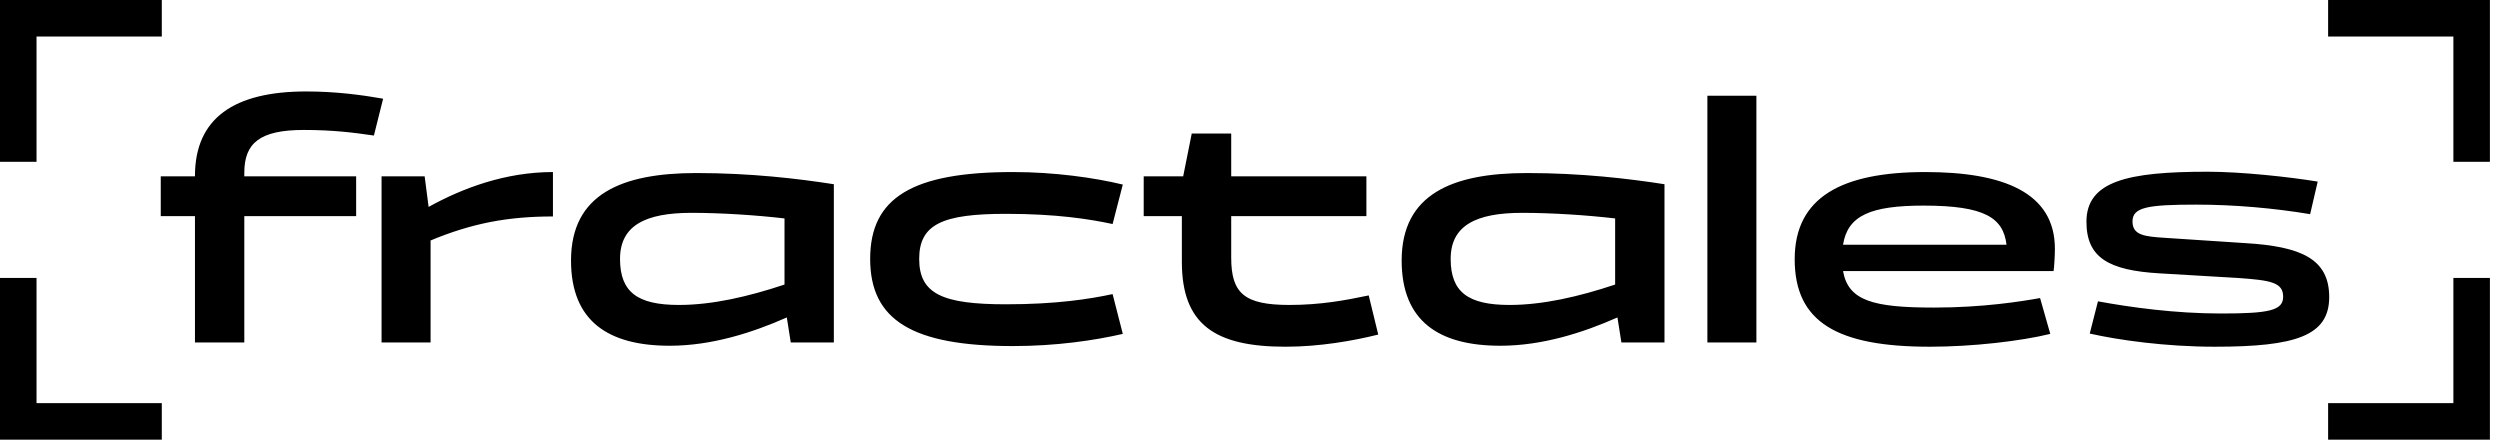 <svg width="199" height="35" viewBox="0 0 199 35" fill="none" xmlns="http://www.w3.org/2000/svg">
<path fill-rule="evenodd" clip-rule="evenodd" d="M0 -5.14984e-05L2.908 -5.16255e-05L12.879 -5.20614e-05L12.879 2.908L2.908 2.908L2.908 12.879H0V2.908V-5.14984e-05ZM198.197 2.908V0H195.289H185.318V2.908H195.289V12.879H198.197V2.908ZM19.447 17.204V27.259H15.519V17.204H12.796V14.036H15.519V14.01C15.519 9.401 18.635 7.28 24.369 7.28C26.778 7.28 28.847 7.568 30.496 7.856L29.763 10.789C28.14 10.553 26.49 10.344 24.186 10.344C20.677 10.344 19.447 11.391 19.447 13.748V14.036H28.349V17.204H19.447ZM34.274 27.259H30.372V14.036H33.802L34.117 16.471C36.814 14.979 40.218 13.695 44.014 13.695V17.23C40.401 17.23 37.547 17.78 34.274 19.142V27.259ZM66.374 14.664C63.52 14.219 59.749 13.774 55.429 13.774C49.485 13.774 45.453 15.45 45.453 20.739C45.453 25.583 48.438 27.521 53.308 27.521C56.66 27.521 59.907 26.474 62.63 25.269L62.944 27.259H66.374V14.664ZM49.354 20.608C49.354 17.937 51.397 16.942 55.036 16.942C57.419 16.942 60.195 17.126 62.447 17.387V22.651C59.54 23.619 56.686 24.274 54.041 24.274C50.742 24.274 49.354 23.253 49.354 20.608ZM80.629 27.547C72.617 27.547 69.265 25.479 69.265 20.608C69.265 15.738 72.617 13.695 80.629 13.695C83.929 13.695 87.097 14.141 89.375 14.691L88.563 17.833C86.73 17.44 84.086 17.021 80.079 17.021C75.052 17.021 73.167 17.833 73.167 20.608C73.167 23.41 75.052 24.222 80.079 24.222C84.086 24.222 86.73 23.803 88.563 23.41L89.375 26.578C87.097 27.102 84.059 27.547 80.629 27.547ZM94.076 20.844C94.076 25.819 96.695 27.599 102.324 27.599C105.047 27.599 107.718 27.128 109.708 26.631L108.949 23.515C107.09 23.907 105.1 24.274 102.638 24.274C99.051 24.274 98.004 23.358 98.004 20.503V17.204H108.765V14.036H98.004V10.632H94.862L94.181 14.036H91.039V17.204H94.076V20.844ZM121.548 13.774C125.868 13.774 129.639 14.219 132.493 14.664V27.259H129.063L128.748 25.269C126.025 26.474 122.778 27.521 119.427 27.521C114.557 27.521 111.572 25.583 111.572 20.739C111.572 15.45 115.604 13.774 121.548 13.774ZM121.155 16.942C117.515 16.942 115.473 17.937 115.473 20.608C115.473 23.253 116.861 24.274 120.16 24.274C122.805 24.274 125.659 23.619 128.565 22.651V17.387C126.313 17.126 123.538 16.942 121.155 16.942ZM139.809 7.621H135.908V27.259H139.809V7.621ZM146.706 21.577C147.125 23.96 149.141 24.483 153.959 24.483C157.86 24.483 160.95 23.986 162.39 23.724L163.202 26.578C160.845 27.154 157.023 27.599 153.619 27.599C146.261 27.599 142.857 25.662 142.857 20.634C142.857 15.685 146.627 13.695 153.252 13.695C159.405 13.695 163.569 15.293 163.569 19.796C163.569 20.346 163.516 21.263 163.464 21.577H146.706ZM159.72 19.482C159.458 17.335 157.991 16.366 153.121 16.366C148.905 16.366 147.072 17.152 146.706 19.482H159.72ZM185.405 23.646C185.405 20.582 183.127 19.613 178.702 19.351L172.339 18.932C170.69 18.828 169.747 18.723 169.747 17.623C169.747 16.497 170.951 16.288 174.827 16.288C177.89 16.288 181.059 16.576 183.887 17.047L184.489 14.455C182.263 14.088 178.44 13.669 175.717 13.669C169.407 13.669 166.081 14.402 166.081 17.649C166.081 20.503 167.835 21.525 171.92 21.76L178.152 22.127C180.718 22.31 181.739 22.467 181.739 23.619C181.739 24.719 180.613 24.955 176.791 24.955C173.099 24.955 169.564 24.457 166.998 23.986L166.343 26.552C168.673 27.076 172.392 27.599 176.293 27.599C182.734 27.599 185.405 26.735 185.405 23.646ZM-5.12442e-05 32.092L-5.14984e-05 35H2.908H12.879V32.092H2.908L2.908 22.121L-5.03725e-05 22.121L-5.12442e-05 32.092ZM198.197 35H195.289H185.318V32.092H195.289V22.121H198.197V32.092V35Z" fill="black"/>
</svg>
